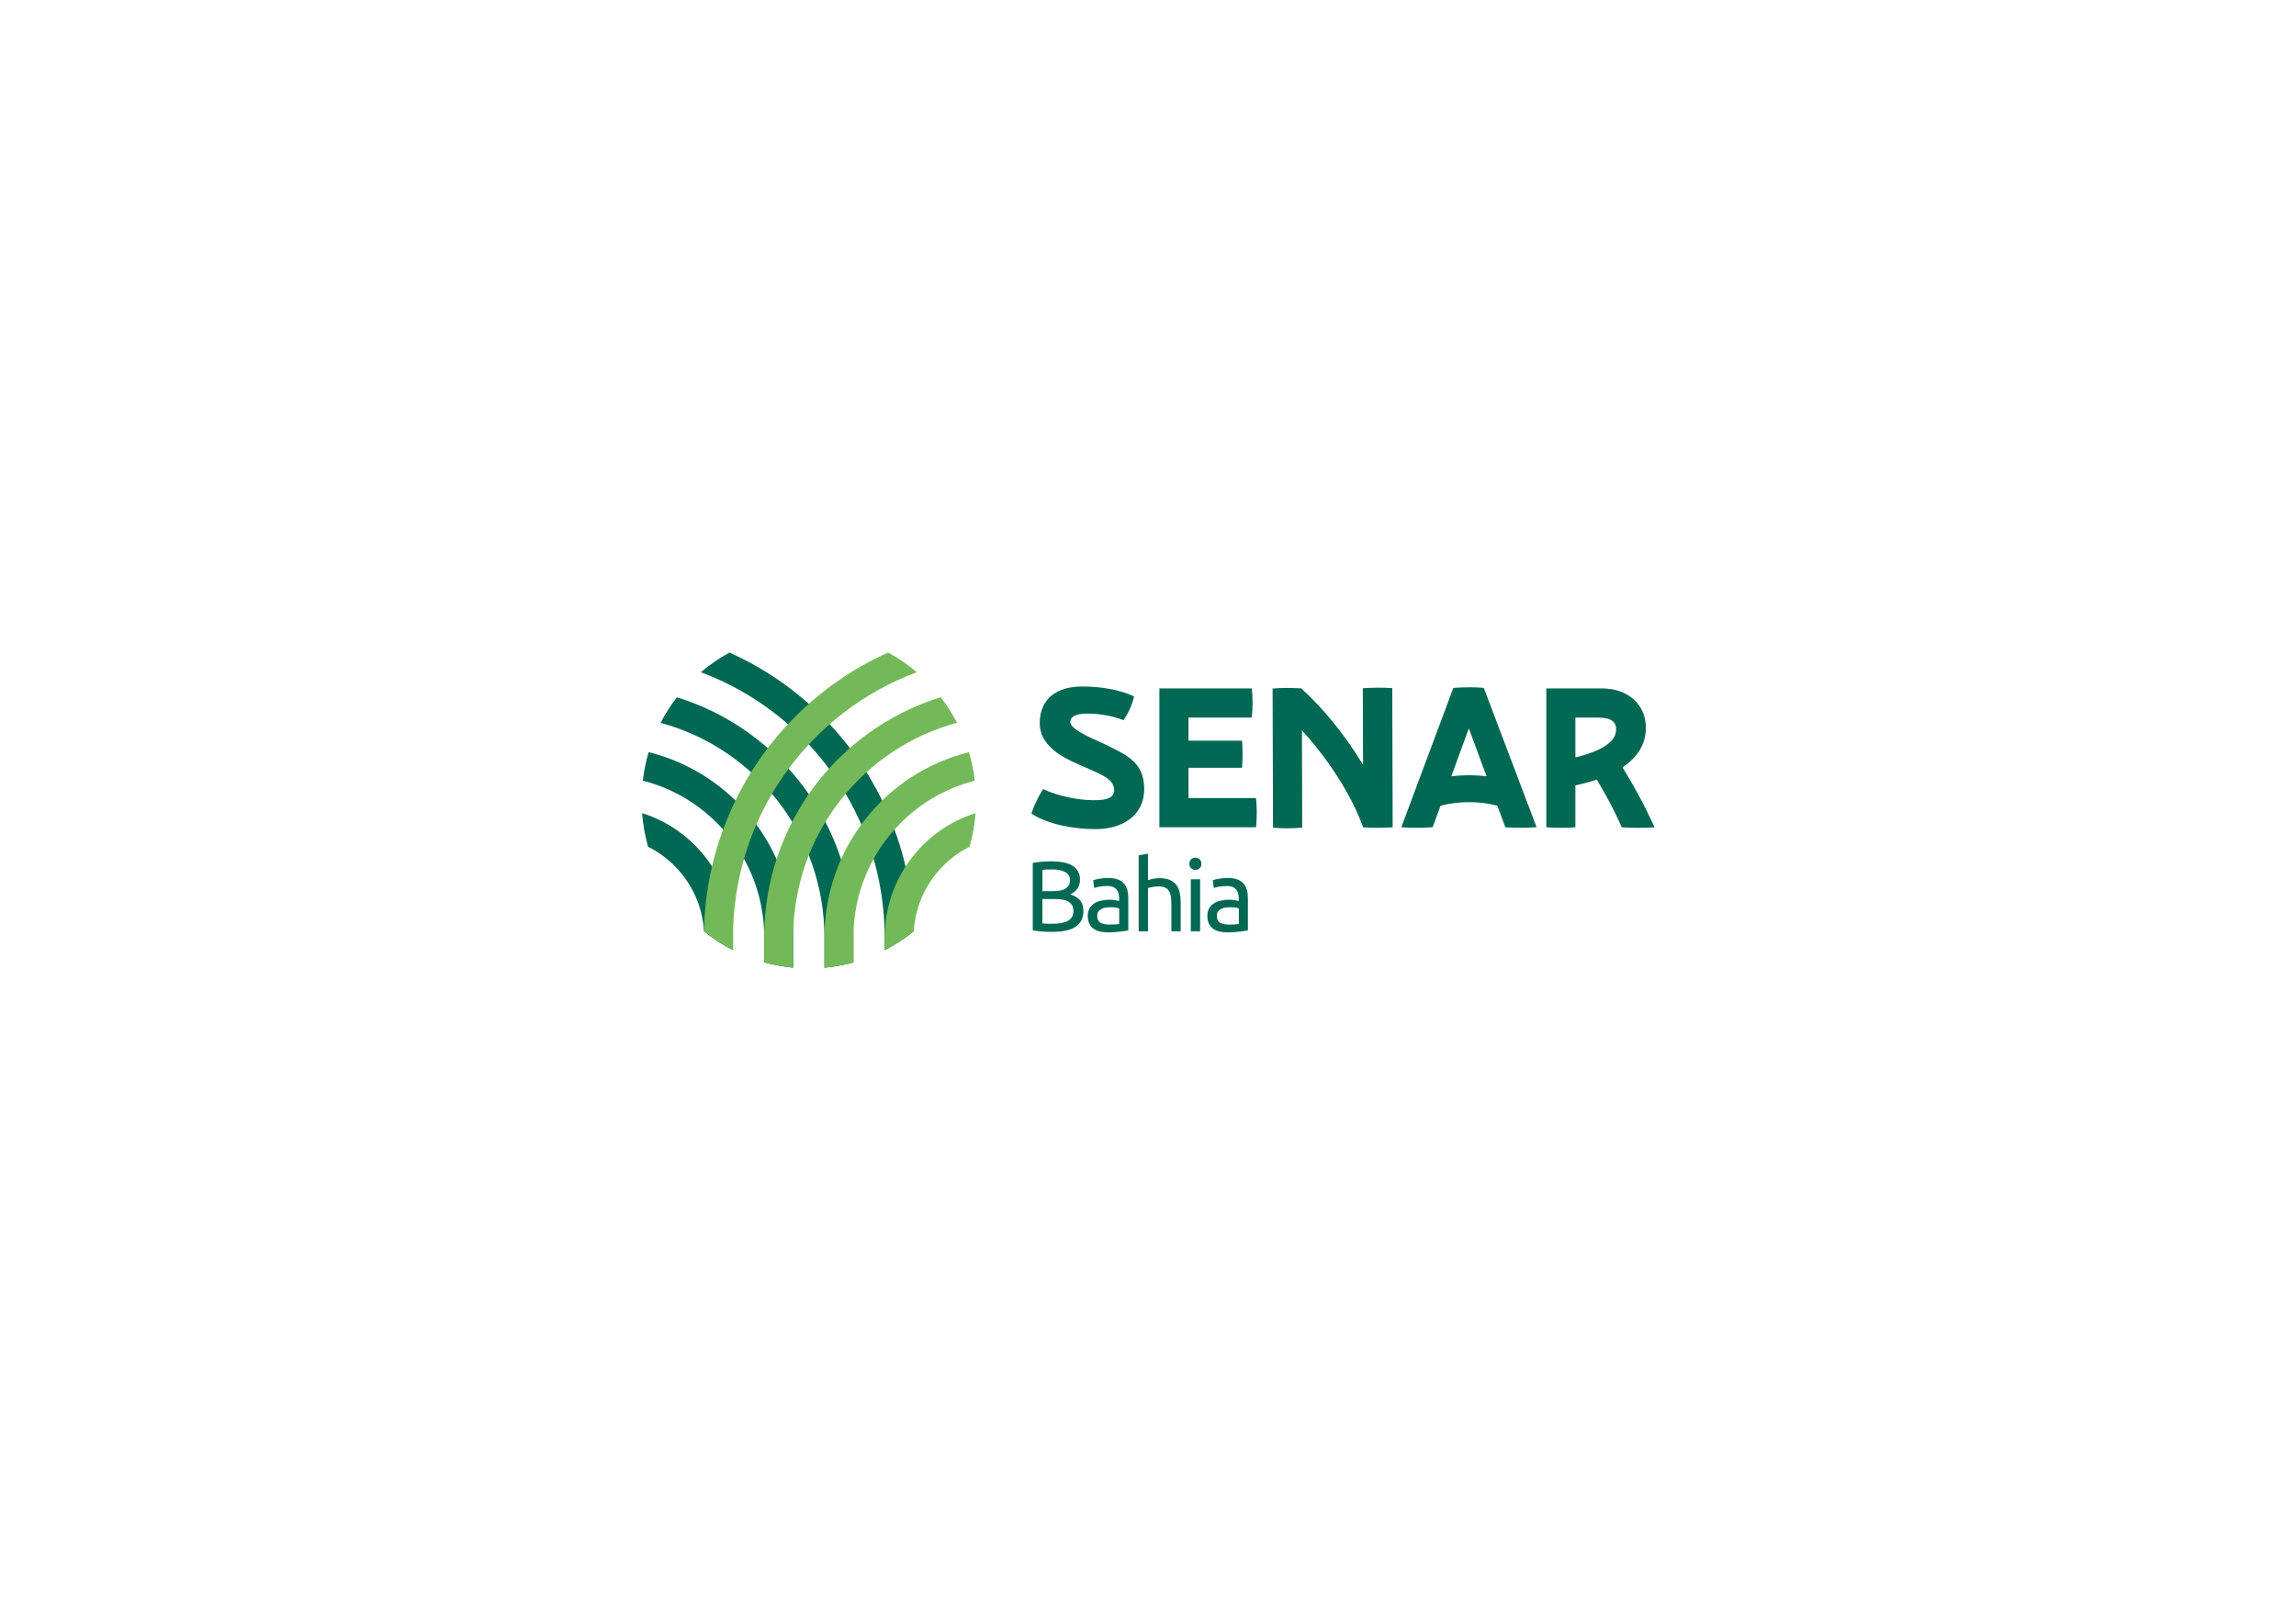 <?xml version="1.0" encoding="utf-8"?>
<!-- Generator: Adobe Illustrator 28.1.0, SVG Export Plug-In . SVG Version: 6.00 Build 0)  -->
<svg version="1.1" id="Layer_1" xmlns="http://www.w3.org/2000/svg" xmlns:xlink="http://www.w3.org/1999/xlink" x="0px" y="0px"
	 viewBox="0 0 841.89 595.28" style="enable-background:new 0 0 841.89 595.28;" xml:space="preserve">
<style type="text/css">
	.st0{fill:#006853;}
	.st1{fill:#74B959;}
</style>
<g>
	<g>
		<path class="st0" d="M385.55,341.65c-0.51,0-1.07-0.01-1.67-0.04c-0.6-0.02-1.2-0.06-1.8-0.11c-0.6-0.05-1.19-0.11-1.78-0.18
			c-0.59-0.07-1.12-0.17-1.61-0.29v-24.64c0.49-0.12,1.03-0.22,1.61-0.29c0.59-0.07,1.18-0.13,1.78-0.18
			c0.6-0.05,1.19-0.08,1.78-0.11c0.59-0.02,1.14-0.04,1.65-0.04c1.47,0,2.84,0.11,4.13,0.33c1.28,0.22,2.4,0.59,3.34,1.12
			c0.94,0.53,1.68,1.22,2.22,2.07c0.54,0.86,0.81,1.91,0.81,3.15c0,1.39-0.33,2.54-0.99,3.43c-0.66,0.89-1.54,1.56-2.64,2
			c1.49,0.44,2.68,1.14,3.56,2.09c0.88,0.95,1.32,2.3,1.32,4.03c0,2.54-0.94,4.46-2.81,5.74
			C392.58,341.01,389.61,341.65,385.55,341.65z M382.22,326.73h3.74c0.88,0,1.71-0.06,2.49-0.18c0.78-0.12,1.46-0.34,2.04-0.66
			c0.57-0.32,1.03-0.73,1.36-1.25c0.33-0.51,0.5-1.16,0.5-1.94c0-0.73-0.17-1.35-0.51-1.85c-0.34-0.5-0.81-0.9-1.41-1.21
			s-1.3-0.53-2.11-0.68s-1.66-0.22-2.57-0.22c-0.9,0-1.61,0.01-2.13,0.04c-0.51,0.02-0.98,0.06-1.39,0.11V326.73z M382.22,329.59
			v8.95c0.27,0.03,0.59,0.05,0.95,0.07c0.32,0.02,0.69,0.04,1.12,0.05c0.43,0.01,0.92,0.02,1.49,0.02c1.05,0,2.05-0.07,2.99-0.2
			c0.94-0.13,1.77-0.37,2.48-0.71c0.71-0.34,1.28-0.82,1.71-1.43c0.43-0.61,0.64-1.38,0.64-2.31c0-0.83-0.16-1.53-0.48-2.11
			c-0.32-0.57-0.78-1.03-1.38-1.38c-0.6-0.34-1.31-0.59-2.15-0.73c-0.83-0.15-1.76-0.22-2.79-0.22H382.22z"/>
		<path class="st0" d="M406.38,321.89c1.37,0,2.52,0.18,3.47,0.53c0.94,0.36,1.7,0.86,2.27,1.5c0.57,0.65,0.98,1.42,1.23,2.31
			c0.24,0.89,0.37,1.88,0.37,2.95v11.92c-0.29,0.05-0.7,0.12-1.23,0.2c-0.53,0.09-1.12,0.17-1.78,0.24s-1.38,0.14-2.15,0.2
			c-0.77,0.06-1.53,0.09-2.29,0.09c-1.08,0-2.07-0.11-2.97-0.33c-0.9-0.22-1.69-0.57-2.35-1.04s-1.17-1.11-1.54-1.89
			s-0.55-1.72-0.55-2.82c0-1.05,0.21-1.96,0.64-2.71c0.43-0.76,1.01-1.37,1.74-1.83c0.73-0.46,1.59-0.81,2.57-1.03
			c0.98-0.22,2-0.33,3.08-0.33c0.34,0,0.7,0.02,1.06,0.05s0.72,0.09,1.04,0.15c0.33,0.06,0.62,0.12,0.86,0.17
			c0.24,0.05,0.42,0.09,0.51,0.11v-0.95c0-0.56-0.06-1.12-0.18-1.67c-0.12-0.55-0.34-1.04-0.66-1.47s-0.75-0.77-1.3-1.03
			c-0.55-0.26-1.27-0.38-2.15-0.38c-1.12,0-2.11,0.08-2.95,0.24c-0.84,0.16-1.47,0.32-1.89,0.5l-0.4-2.82
			c0.44-0.2,1.17-0.39,2.2-0.57C404.07,321.98,405.19,321.89,406.38,321.89z M406.68,338.97c0.81,0,1.52-0.02,2.15-0.05
			c0.62-0.04,1.14-0.1,1.56-0.2v-5.68c-0.24-0.12-0.64-0.23-1.19-0.31c-0.55-0.08-1.22-0.13-2-0.13c-0.51,0-1.06,0.04-1.63,0.11
			c-0.57,0.07-1.1,0.23-1.58,0.46c-0.48,0.23-0.87,0.55-1.19,0.95c-0.32,0.4-0.48,0.94-0.48,1.6c0,1.22,0.39,2.07,1.17,2.55
			C404.27,338.74,405.33,338.97,406.68,338.97z"/>
		<path class="st0" d="M417.53,341.43v-27.87l3.41-0.59v9.75c0.64-0.24,1.31-0.43,2.03-0.57s1.44-0.2,2.15-0.2
			c1.52,0,2.77,0.21,3.78,0.64c1,0.43,1.8,1.03,2.4,1.8c0.6,0.77,1.02,1.69,1.26,2.77c0.24,1.08,0.37,2.26,0.37,3.56v10.71h-3.41
			v-9.97c0-1.17-0.08-2.18-0.24-3.01s-0.42-1.5-0.79-2.02c-0.37-0.51-0.86-0.89-1.47-1.12c-0.61-0.23-1.37-0.35-2.27-0.35
			c-0.37,0-0.75,0.03-1.14,0.07c-0.39,0.05-0.76,0.1-1.12,0.17c-0.35,0.06-0.67,0.13-0.95,0.2c-0.28,0.07-0.48,0.13-0.6,0.18v15.84
			H417.53z"/>
		<path class="st0" d="M438.32,318.92c-0.61,0-1.13-0.2-1.56-0.6s-0.64-0.95-0.64-1.63s0.21-1.23,0.64-1.63s0.95-0.61,1.56-0.61
			c0.61,0,1.13,0.2,1.56,0.61c0.43,0.4,0.64,0.95,0.64,1.63s-0.21,1.23-0.64,1.63C439.45,318.71,438.93,318.92,438.32,318.92z
			 M440.05,341.43h-3.41v-19.07h3.41V341.43z"/>
		<path class="st0" d="M450.24,321.89c1.37,0,2.52,0.18,3.46,0.53c0.94,0.36,1.7,0.86,2.27,1.5c0.57,0.65,0.98,1.42,1.23,2.31
			s0.37,1.88,0.37,2.95v11.92c-0.29,0.05-0.7,0.12-1.23,0.2c-0.53,0.09-1.12,0.17-1.78,0.24s-1.38,0.14-2.15,0.2
			c-0.77,0.06-1.53,0.09-2.29,0.09c-1.08,0-2.07-0.11-2.97-0.33s-1.69-0.57-2.35-1.04s-1.17-1.11-1.54-1.89
			c-0.37-0.78-0.55-1.72-0.55-2.82c0-1.05,0.21-1.96,0.64-2.71c0.43-0.76,1.01-1.37,1.74-1.83c0.73-0.46,1.59-0.81,2.57-1.03
			c0.98-0.22,2-0.33,3.08-0.33c0.34,0,0.7,0.02,1.06,0.05c0.37,0.04,0.72,0.09,1.04,0.15c0.33,0.06,0.62,0.12,0.86,0.17
			c0.24,0.05,0.42,0.09,0.51,0.11v-0.95c0-0.56-0.06-1.12-0.18-1.67c-0.12-0.55-0.34-1.04-0.66-1.47c-0.32-0.43-0.75-0.77-1.3-1.03
			c-0.55-0.26-1.27-0.38-2.15-0.38c-1.12,0-2.11,0.08-2.95,0.24c-0.84,0.16-1.47,0.32-1.89,0.5l-0.4-2.82
			c0.44-0.2,1.17-0.39,2.2-0.57C447.93,321.98,449.04,321.89,450.24,321.89z M450.54,338.97c0.81,0,1.52-0.02,2.15-0.05
			c0.62-0.04,1.14-0.1,1.56-0.2v-5.68c-0.25-0.12-0.64-0.23-1.19-0.31c-0.55-0.08-1.22-0.13-2-0.13c-0.51,0-1.06,0.04-1.63,0.11
			c-0.58,0.07-1.1,0.23-1.58,0.46s-0.87,0.55-1.19,0.95c-0.32,0.4-0.48,0.94-0.48,1.6c0,1.22,0.39,2.07,1.17,2.55
			C448.13,338.74,449.19,338.97,450.54,338.97z"/>
	</g>
</g>
<path class="st0" d="M459.96,292.89 M459.96,303.65"/>
<g>
	<path class="st0" d="M594.95,281.31c5.09-3.41,8.55-8.09,8.55-14.53c0-8.58-6.73-14.39-15.98-14.39H567v50.92
		c4.16,0.22,7.39,0.23,10.65,0v-15.38c2.65-0.56,5.31-1.26,7.86-2.13c3.54,5.93,6.47,11.4,9.17,17.52c3.47,0.22,8.8,0.23,12.02,0
		C603.18,295.55,599.04,287.92,594.95,281.31z M577.66,263.07h8.02c5.11,0,7.25,1.46,6.86,5.1c-0.55,5.13-8.78,8.07-14.88,9.5
		V263.07z"/>
	<path class="st0" d="M544.07,252.18c-3.32-0.29-7.63-0.28-11.16,0.03l-19.09,51.08c3.8,0.26,7.93,0.25,11.51-0.03l2.87-7.84
		c6.11-1.77,14.66-1.78,20.86-0.02l2.92,7.91c3.74,0.19,7.86,0.21,11.45-0.04L544.07,252.18z M532.17,284.6l6.42-17.56l6.49,17.55
		C540.86,284.08,536.37,284.08,532.17,284.6z"/>
	<path class="st0" d="M510.66,303.3l-0.15-51.02c-3.42-0.24-7.03-0.21-10.8,0.03l0.08,28.06c-6.53-10.84-14.94-21.06-22.45-27.79
		l0-0.2c-3.55-0.23-7.12-0.23-10.71,0.03l0.15,51.02c3.55,0.32,7.12,0.33,10.71-0.03l-0.1-35.62c9.43,10.24,18.15,23.58,22.46,35.55
		l0.01,0C503.62,303.53,507.24,303.54,510.66,303.3z"/>
	<path class="st0" d="M425.12,303.28v-50.89l33.89,0c0.36,3.32,0.37,6.88,0,10.69l-23.21,0v8.45h19.62c0.27,2.97,0.27,6.73,0,9.95
		h-19.62v11.12h24.76c0.36,3.32,0.37,6.88,0,10.69H425.12z"/>
	<path class="st0" d="M401.79,303.97c9.19,0,17.76-4.53,17.76-14.73c0-9.73-6.48-12.43-13.64-16.01
		c-3.51-1.76-13.44-5.47-13.44-8.51c0-2.5,2.9-3.11,6.55-3.11c4.26,0,9.52,1.01,12.97,2.43c1.62-2.43,3.04-5.27,3.85-8.71
		c-4.66-2.23-11.35-3.65-19.12-3.65c-9.12,0-15.47,4.46-15.47,13.44c0,9.93,11.82,13.98,16.89,16.28c5.74,2.63,10.4,4.12,10.4,8.38
		c0,3.65-5.27,3.58-7.77,3.58c-5.27,0-12.56-1.42-18.31-4.05c-1.62,2.63-3.24,5.67-4.26,8.98
		C384.5,302.35,393.89,303.97,401.79,303.97z"/>
</g>
<g>
	<g>
		<path class="st0" d="M235.45,298.1c0.31,4.25,1.06,8.37,2.19,12.33c3.55,1.77,6.82,4.13,9.71,7.02
			c6.44,6.47,10.25,14.89,10.79,23.97c3.28,2.66,6.84,4.99,10.64,6.93v-4.68C268.77,322.28,254.76,304.17,235.45,298.1z"/>
		<path class="st0" d="M237.85,275.76c-1.01,3.37-1.73,6.86-2.15,10.45c2.89,0.73,5.73,1.69,8.5,2.86
			c7.02,2.98,13.33,7.26,18.75,12.7c5.42,5.45,9.68,11.78,12.65,18.84c3.07,7.3,4.63,15.06,4.63,23.06v9.15
			c3.43,0.95,6.98,1.61,10.62,1.95v-11.1C290.84,310.81,268.27,283.25,237.85,275.76z"/>
		<path class="st0" d="M305.71,307.83c-4.62-10.97-11.23-20.82-19.64-29.27c-8.42-8.46-18.22-15.1-29.14-19.73
			c-2.86-1.22-5.77-2.28-8.72-3.19c-2.27,2.92-4.28,6.06-6,9.37c34.61,9.29,60.09,41,60.09,78.69v11.1c3.64-0.34,7.19-1,10.62-1.95
			v-9.15C312.92,331.25,310.49,319.19,305.71,307.83z"/>
		<path class="st0" d="M301.68,262.87c-9.93-9.98-21.43-17.92-34.19-23.63c-3.76,2.04-7.28,4.46-10.51,7.21
			c39.35,14.6,67.4,52.62,67.4,97.23v4.68c3.77-1.93,7.32-4.25,10.59-6.9c-0.27-14.64-3.27-28.85-8.92-42.27
			C320.32,285.58,312.12,273.36,301.68,262.87z"/>
	</g>
	<g>
		<path class="st1" d="M345.81,317.46c2.88-2.9,6.16-5.25,9.71-7.02c1.13-3.96,1.87-8.09,2.19-12.33
			c-19.31,6.07-33.32,24.18-33.32,45.58v4.68c3.81-1.95,7.39-4.3,10.69-6.97C335.61,332.35,339.38,323.92,345.81,317.46z"/>
		<path class="st1" d="M312.92,343.68c0-8.01,1.56-15.77,4.63-23.06c2.97-7.06,7.23-13.39,12.65-18.84
			c5.42-5.45,11.73-9.72,18.75-12.7c2.77-1.18,5.61-2.13,8.5-2.86c-0.42-3.59-1.14-7.08-2.15-10.45
			c-30.42,7.48-52.99,35.05-52.99,67.92v11.1c3.64-0.34,7.19-1,10.62-1.95V343.68z"/>
		<path class="st1" d="M290.84,343.68c0-37.69,25.49-69.4,60.09-78.69c-1.72-3.31-3.73-6.45-6-9.37c-2.95,0.91-5.85,1.98-8.72,3.19
			c-10.92,4.64-20.72,11.28-29.14,19.73c-8.42,8.46-15.03,18.3-19.64,29.27c-4.78,11.36-7.21,23.43-7.21,35.86v9.15
			c3.43,0.95,6.98,1.61,10.62,1.95V343.68z"/>
		<path class="st1" d="M268.77,343.68c0-44.6,28.05-82.62,67.4-97.23c-3.23-2.75-6.75-5.17-10.51-7.21
			c-12.76,5.71-24.25,13.65-34.19,23.63c-10.44,10.49-18.65,22.71-24.38,36.32c-5.65,13.41-8.68,27.6-8.96,42.24
			c3.28,2.66,6.84,4.99,10.63,6.93V343.68z"/>
	</g>
</g>
</svg>
